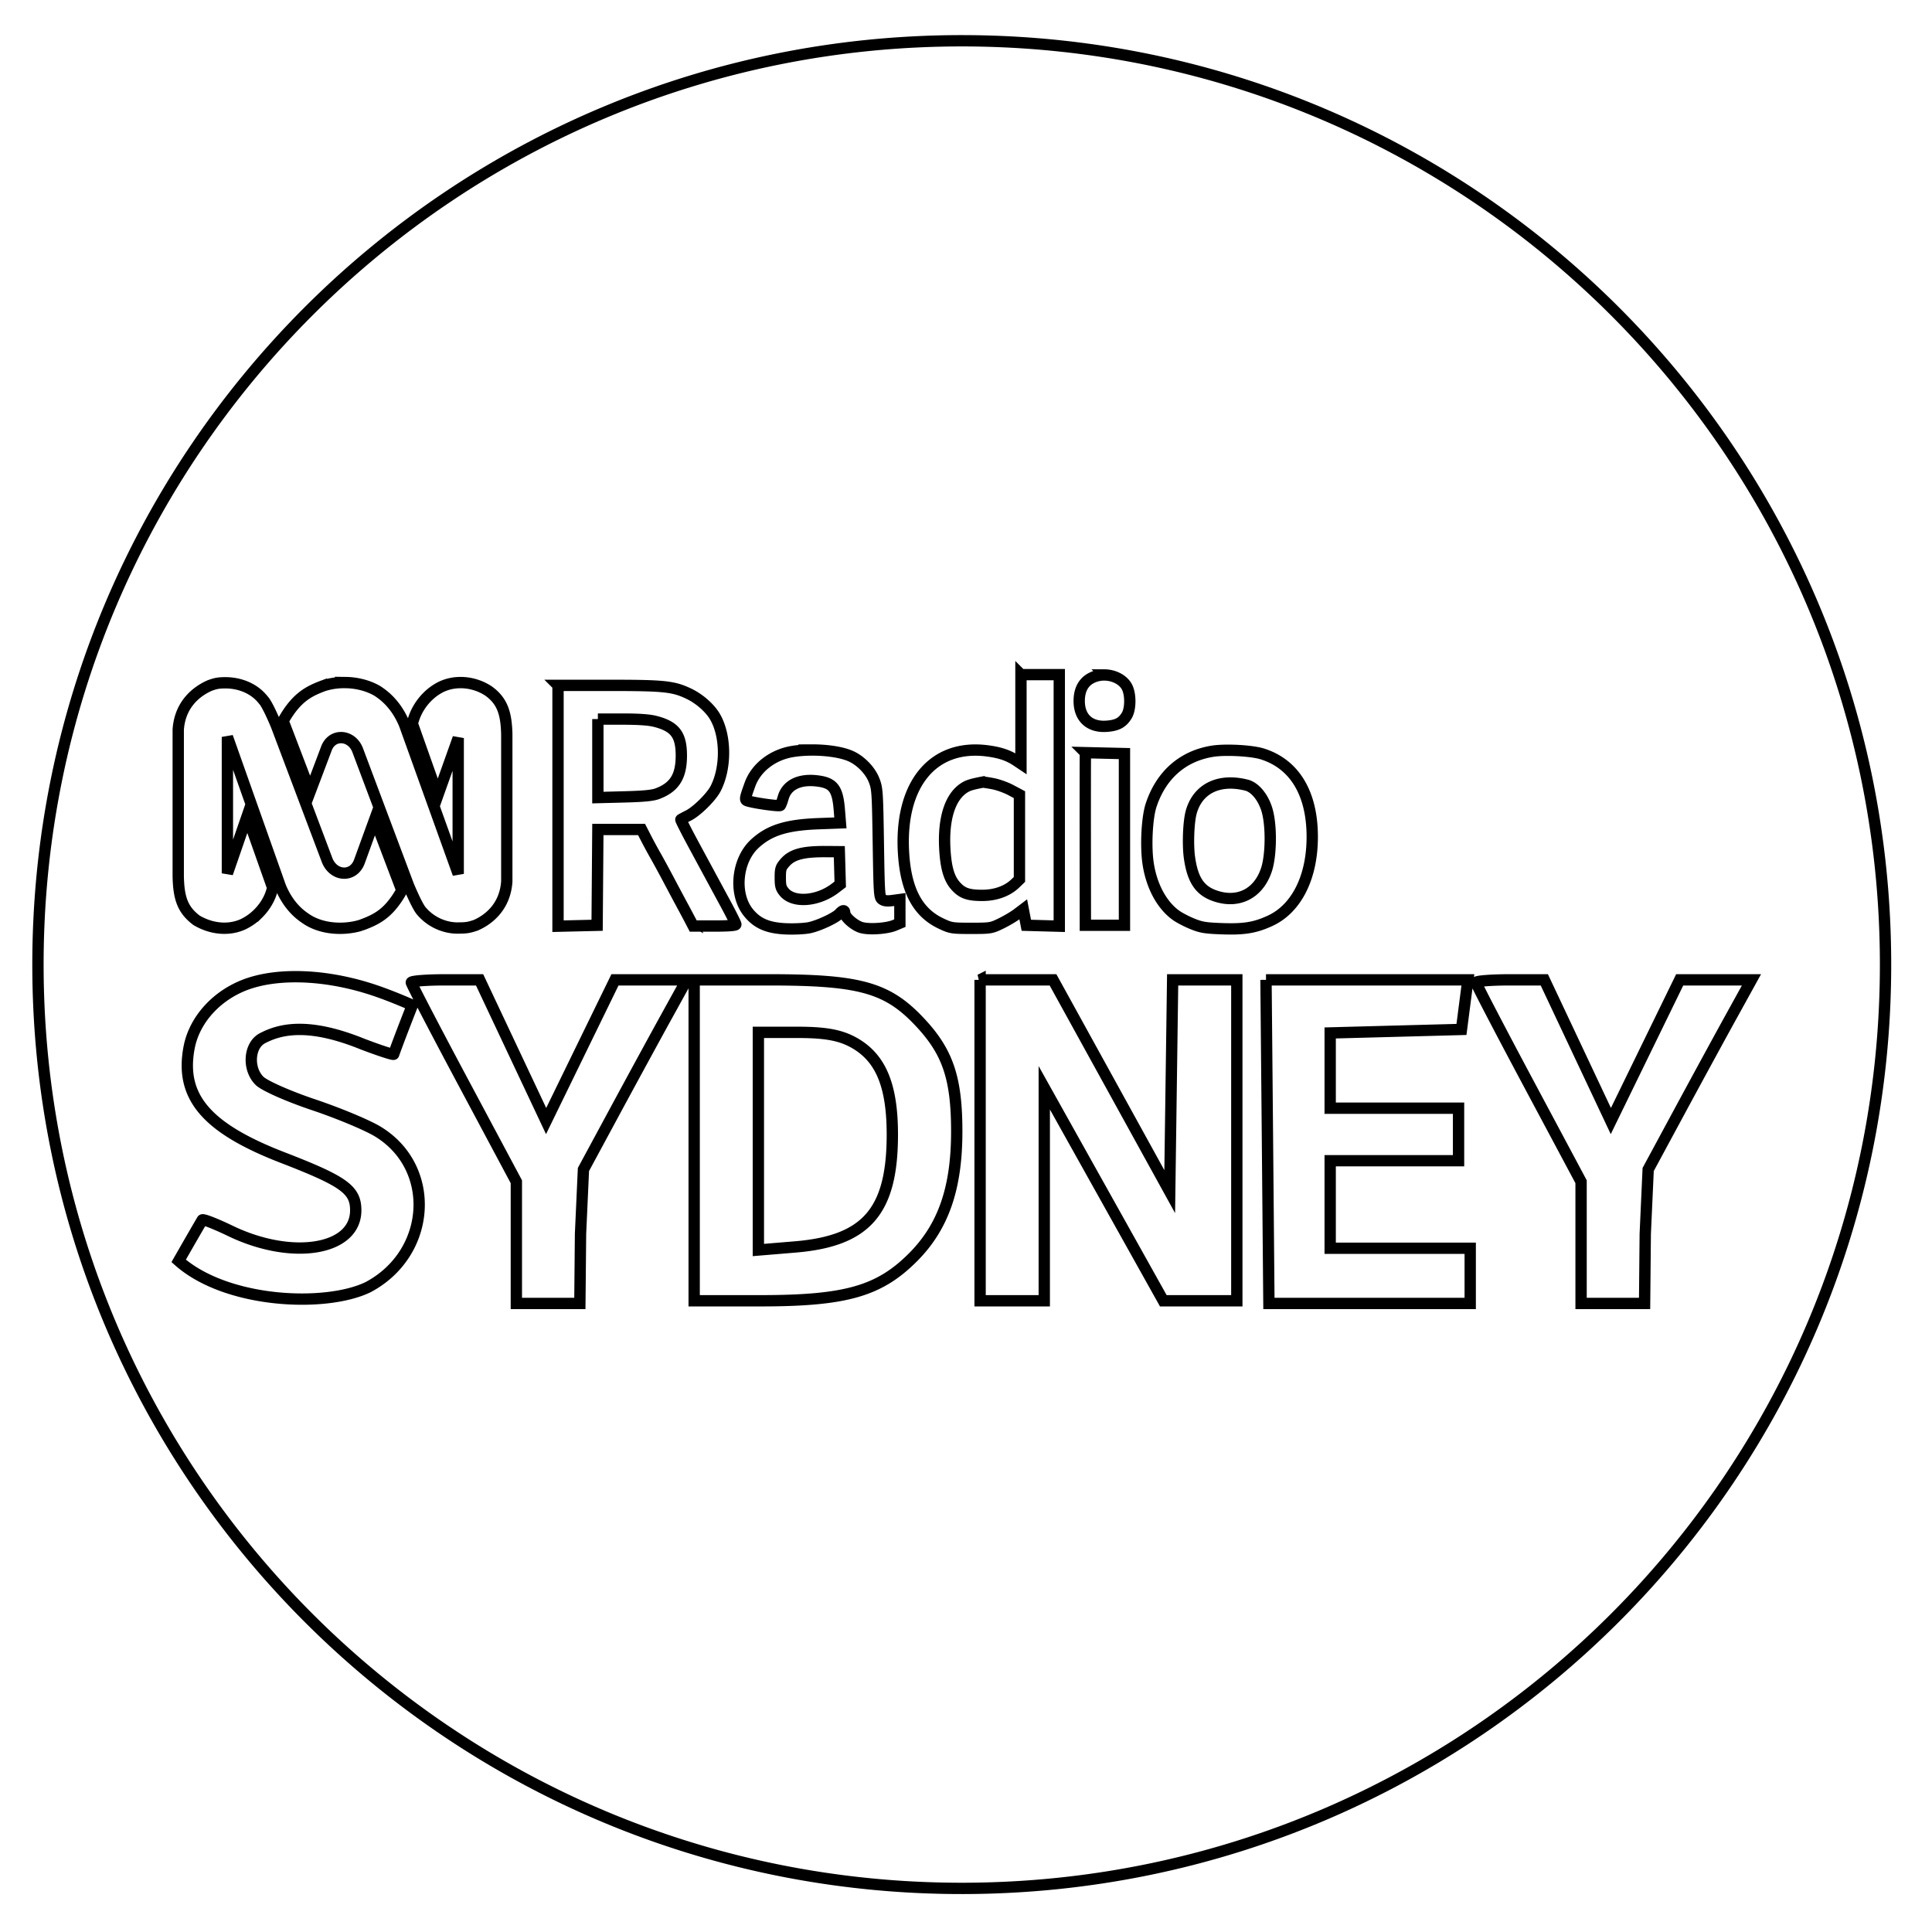 <svg width="512" height="512" xmlns="http://www.w3.org/2000/svg">
    <path fill-opacity="0" stroke="#000" stroke-width="3" d="M255.37 10.805c-135.4-.274-245.31 109.42-245.31 244.82s109.91 245.09 245.31 244.82c135.02-.273 244.32-109.8 244.32-244.82S390.38 11.075 255.37 10.805zm15.195 167.98h10.156v66.666l-4.367-.121-4.367-.121-.407-2.113-.406-2.112-1.605 1.217c-.882.67-2.803 1.807-4.266 2.522-2.579 1.26-2.822 1.298-7.941 1.298-5.078 0-5.387-.049-8.004-1.285-6.191-2.926-9.33-8.872-9.916-18.785-1.07-18.119 7.847-28.89 22.309-26.95 3.33.446 5.533 1.201 7.676 2.63l1.138.76v-23.606zm22.314.09h.002c2.425.082 4.764 1.28 5.766 3.16 1.04 1.95 1.013 5.865-.051 7.598-1.145 1.868-2.478 2.598-5.16 2.824-4.59.388-7.434-2.169-7.434-6.684 0-3.454 1.525-5.701 4.469-6.593a7.453 7.453 0 012.408-.305zm-201.73 2.008l.545.007c.073 0 .15-.003.225 0 2.93.103 5.816.872 8.138 2.245 1.324.886 4.844 3.225 7.174 8.933l14.199 39.52V195.59l-.217.604-5.201 14.609-6.734-19.025a14.565 14.565 0 011.511-3.868 15.099 15.099 0 012.45-3.224 13.928 13.928 0 013.79-2.717 11.789 11.789 0 014.253-1.055c2.915-.18 5.854.661 8.205 2.221 3.642 2.64 4.68 5.863 4.816 11.43v39.061c-.443 6.45-4.537 9.96-8.203 11.57-1.743.585-2.479.729-4.385.729-3.217.148-7.165-1.166-9.951-4.39-1.16-1.175-3.512-6.87-3.512-6.87l-13.467-35.86c-.804-2.115-2.52-3.248-4.215-3.327-1.704-.08-3.389.905-4.119 3.03l-4.26 11.274-7.158-18.732c3.521-6.3 6.887-7.915 10.83-9.373a17.915 17.915 0 014.739-.787c.182-.007.364-.006.547-.006zm-31.342.066h.002c3.217 0 7.314 1.17 9.95 4.535 1.18 1.163 3.51 6.881 3.51 6.881l13.468 35.707c.838 2.015 2.433 3.127 4.05 3.299.11.012.223.02.335.021h.004c.11.003.22.002.332-.005 1.33-.077 2.607-.81 3.408-2.243.068-.122.13-.247.19-.373.023-.054.045-.113.07-.168.032-.078.066-.153.097-.234l4.104-11.279 7.166 18.877c-.212.38-.43.756-.657 1.127a23.43 23.43 0 01-1.308 1.94 19.462 19.462 0 01-.977 1.209l-.031.035c-.304.343-.621.674-.951.992a14.36 14.36 0 01-1.99 1.597 16.75 16.75 0 01-2.043 1.153c-.462.22-.93.422-1.407.615-.482.193-.967.38-1.455.56a16.94 16.94 0 01-1.148.313 19.51 19.51 0 01-3.57.478c-3.383.152-6.8-.57-9.487-2.26-1.318-.868-4.823-3.068-7.16-8.779l-14.045-39.656v36.15l.338-.978 4.924-14.254 6.723 19.029c-.11.53-.253 1.051-.434 1.562-.179.51-.39 1.01-.633 1.493a14.136 14.136 0 01-1.767 2.71c-.342.416-.706.813-1.09 1.19a14.548 14.548 0 01-3.83 2.71c-.15.07-.3.136-.452.198l-.177.07c-.093.036-.188.074-.282.108-.1.037-.202.07-.304.103-.051.017-.102.037-.156.053a11.93 11.93 0 01-2.342.485c-3.042.324-6.135-.492-8.723-2.047-3.667-2.776-4.688-5.851-4.824-11.557v-38.932c.432-6.58 4.673-10.097 8.342-11.71 1.596-.58 2.34-.726 4.23-.726zm88.074.68h13.527c14.625 0 17.018.25 21.125 2.205 2.803 1.334 5.578 3.768 6.936 6.084 2.948 5.022 3.042 13.447.212 19.012-1.146 2.256-4.996 6.074-7.271 7.21-1.016.51-1.889.977-1.969 1.057-.078.078 1.414 3.027 3.322 6.56 3.535 6.55 3.884 7.193 8.563 15.847 1.471 2.72 2.68 5.147 2.68 5.38 0 .277-1.992.427-5.649.427h-5.646l-.791-1.522a348.75 348.75 0 00-2.114-3.96c-1.2-2.23-2.39-4.465-3.574-6.704-1.246-2.356-2.828-5.266-3.535-6.5a135.465 135.465 0 01-2.478-4.57l-1.2-2.336h-11.578l-.101 12.695-.1 12.695-5.181.121-5.18.121v-31.908l.002-31.914zm10.561 8.937v20.801l7.008-.181c5.16-.135 7.48-.362 8.797-.858 4.488-1.692 6.301-4.567 6.316-10.01.015-5.566-1.658-7.786-6.885-9.133-1.669-.43-4.347-.619-8.816-.619h-6.42zm56.686 8.194c3.868-.016 7.79.545 10.184 1.566 2.682 1.143 5.276 3.776 6.316 6.41.87 2.2.927 3.028 1.14 16.678s.262 14.39 1.015 14.93c.56.403 1.36.492 2.742.305l1.951-.266v6.258l-1.38.578c-2.075.867-6.664 1.183-8.776.604-1.87-.511-4.469-2.784-4.469-3.905 0-.812-.55-.731-1.39.204-1.005 1.115-5.435 3.191-7.954 3.726-1.189.253-3.901.393-6.054.31-4.957-.185-7.83-1.429-10.18-4.402-3.883-4.916-3.02-13.775 1.77-18.18 3.872-3.56 8.37-4.97 16.86-5.289l5.81-.216-.284-3.495c-.456-5.606-1.621-7.113-5.891-7.628-4.713-.568-8.034 1.079-8.986 4.459-.263.935-.608 1.855-.762 2.033-.26.3-6.706-.59-8.656-1.198-.802-.25-.765-.51.607-4.328 1.613-4.488 6.015-7.901 11.297-8.761 1.587-.26 3.333-.386 5.09-.393zm109.76.074a49.26 49.26 0 011.385.002c3.13.053 6.511.41 8.283.97 8.531 2.694 13.203 10.465 13.203 21.962 0 10.725-4.166 19.026-11.172 22.258-3.922 1.81-6.866 2.3-12.594 2.1-4.55-.16-5.66-.34-8.023-1.304-1.503-.612-3.458-1.632-4.327-2.26-3.803-2.745-6.52-7.835-7.394-13.847-.667-4.591-.277-12.04.803-15.316 2.639-8.003 8.361-13.04 16.26-14.31.97-.155 2.22-.237 3.576-.255zm-37.254.63l5.18.122 5.18.123v45.5h-10.36l-.02-18.688a6766.489 6766.489 0 010-22.873l.02-4.184zm-27.221 7.807c-3.087.6-3.97.882-5.076 1.639-3.585 2.445-5.351 8.064-4.96 15.783.26 5.118 1.087 8.05 2.83 10.033 1.74 1.979 3.347 2.56 7.085 2.56 3.534 0 6.654-1.127 8.775-3.17l1.098-1.056v-22.465l-2.336-1.24c-1.295-.687-3.414-1.436-4.754-1.684-1.34-.248-2.525-.426-2.66-.4h-.002zm65.443.24c-5.04.082-8.788 2.813-10.158 7.674-.723 2.565-.96 8.655-.473 12.107.81 5.728 2.632 8.567 6.412 9.987 6.272 2.356 11.817-.318 13.971-6.737 1.274-3.795 1.378-11.579.21-15.723-.963-3.412-3.187-6.165-5.446-6.74-1.59-.405-3.103-.59-4.515-.568zm-106.88 18.173c-6.175-.042-9.047.72-10.951 2.91-1.111 1.276-1.238 1.685-1.238 4 0 2.194.158 2.768 1.052 3.84 2.468 2.953 8.902 2.454 13.492-1.05l1.34-1.023-.119-4.326-.123-4.326-3.453-.025zM77.626 258.84c6.924-.093 14.679 1.199 22.217 3.808 4.794 1.66 9.434 3.746 9.434 3.746s-3.378 8.554-4.95 12.99c-.086.216-3.71-.967-8.195-2.672-14.37-5.832-21.837-4.067-26.596-1.56-3.556 1.873-3.981 8.06-.773 11.268 1.287 1.287 7.653 4.109 14.303 6.34 6.649 2.23 14.257 5.405 17.088 7.132 15.676 9.563 14.226 32.298-2.63 41.23-11.226 5.432-37.486 4.31-50.175-6.973 0 0 4.202-7.36 6.26-10.85.167-.294 3.556 1.026 7.421 2.892 16.391 7.913 33.246 5.154 33.246-5.443 0-5.456-3.091-7.69-19.328-13.963-20.257-7.827-27.312-16.118-24.83-29.18 1.462-7.694 7.82-14.414 16.17-17.09 3.33-1.067 7.184-1.62 11.338-1.676zm40.426.828h9.045l8.814 18.71 8.815 18.712 9.123-18.711 9.123-18.711h19.02l-5.335 9.666c-2.935 5.315-9.093 16.622-13.686 25.127l-8.35 15.463-.773 17.01-.177 18.498h-16.832v-32.26l-13.916-26.057c-7.681-14.381-13.918-26.366-13.918-26.75 0-.38 4.098-.698 9.046-.698zm65.912 0h19.793c24.432 0 31.582 2.054 40.381 11.598 7.116 7.718 9.41 14.69 9.41 28.607 0 14.999-3.54 25.21-11.52 33.246-9.008 9.068-17.86 11.598-40.59 11.598h-17.474v-85.048zm75.77 0h19.328l15.463 28.066 15.463 28.064.387-28.064.387-28.066h17.009v85.048h-19.484l-15.771-28.221-15.773-28.221v56.44h-17.008v-85.047zm75.77 0h53.502l-1.701 13.145-17.396.463-17.396.464v19.948h34.02v13.916h-34.02v23.195h37.11v14.633h-53.347l-.387-43.627-.385-42.137zm64.713 0h9.045l8.814 18.71 8.815 18.712 9.123-18.711 9.123-18.711h19.02l-5.335 9.666c-2.935 5.315-9.093 16.622-13.686 25.127l-8.35 15.463-.773 17.01-.177 18.498h-16.832v-32.26l-13.916-26.057c-7.68-14.381-13.918-26.366-13.918-26.75 0-.38 4.098-.698 9.047-.698zm-199.24 13.918v57.678l9.742-.809c18.853-1.564 25.694-9.398 25.762-29.5.043-12.834-2.839-20.172-9.525-24.254-3.78-2.308-7.808-3.115-15.54-3.115h-10.438z"/>
</svg>
